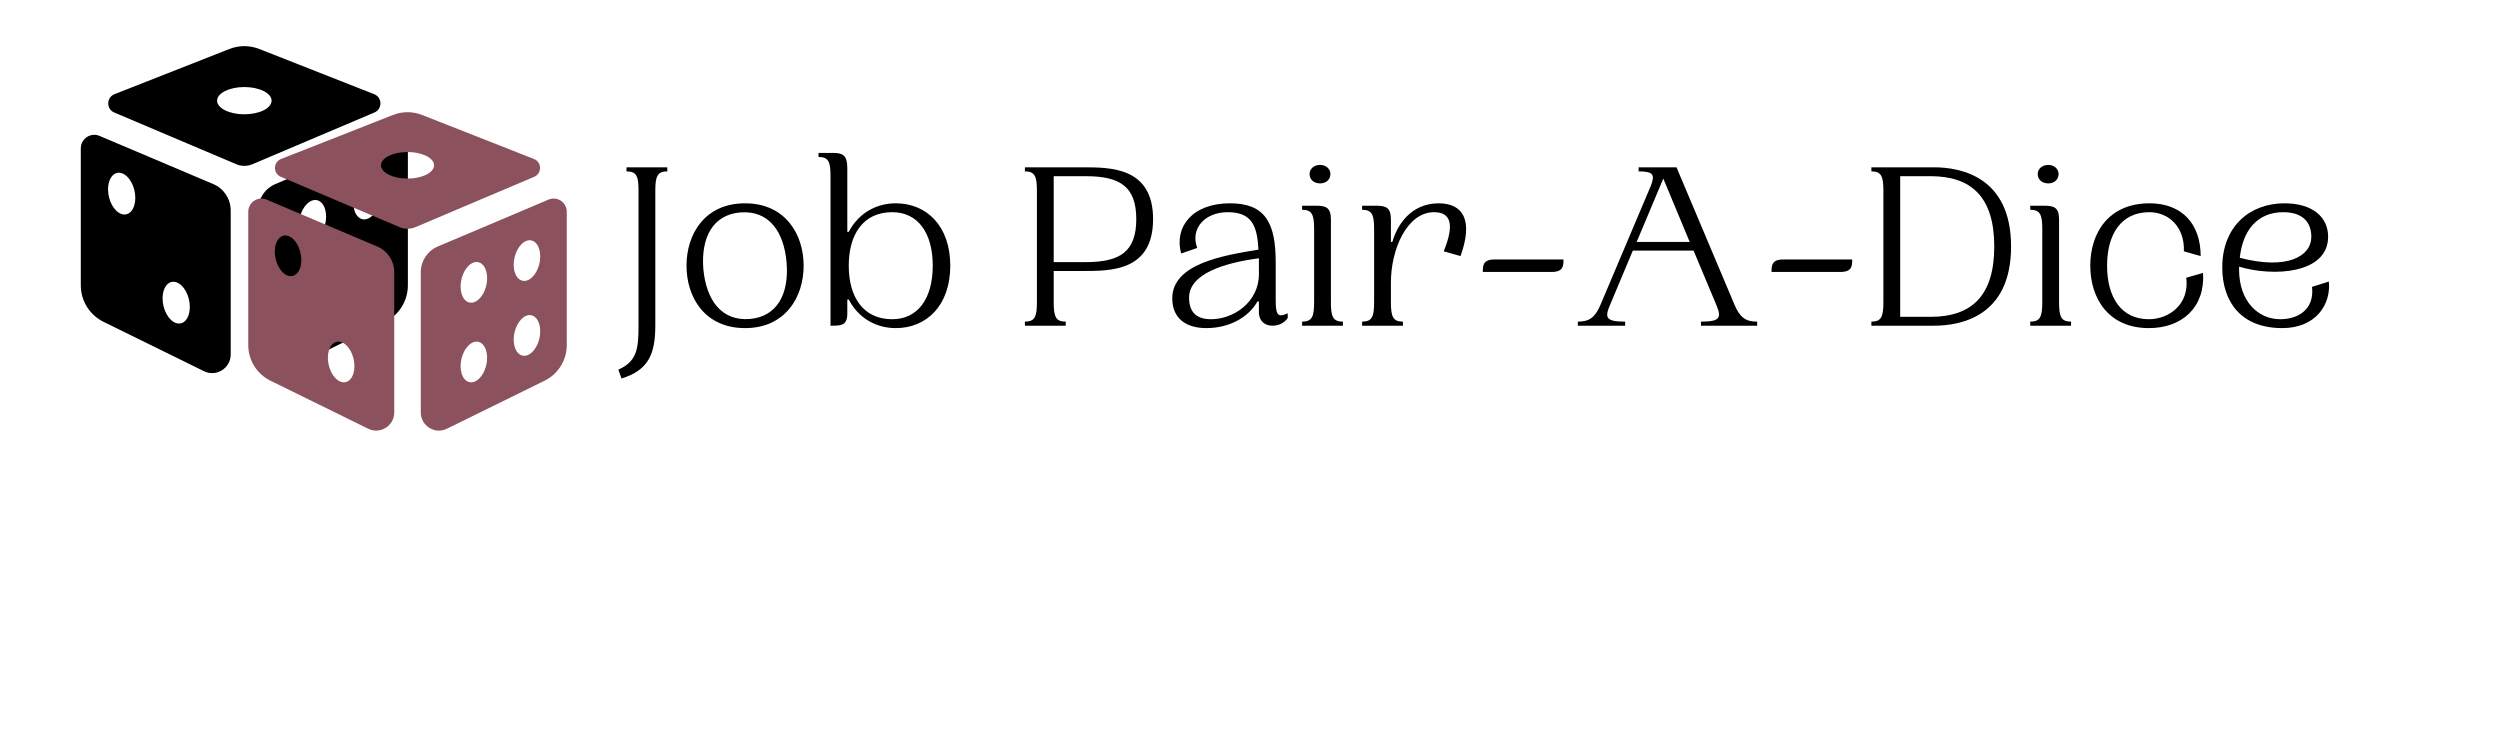 <?xml version="1.0" encoding="UTF-8"?>
<svg xmlns="http://www.w3.org/2000/svg" xmlns:xlink="http://www.w3.org/1999/xlink" width="750pt" height="225pt" viewBox="0 0 750 225" version="1.2">
<defs>
<g>
<symbol overflow="visible" id="glyph0-0">
<path style="stroke:none;" d="M 1.656 15.84 C 9.793 13.32 11.809 8.496 11.809 -0.145 L 11.809 -40.535 C 11.809 -44.855 12.457 -46.297 15.406 -46.297 L 15.406 -47.52 L 3.168 -47.52 L 3.168 -46.297 C 6.191 -46.297 6.77 -44.855 6.77 -40.535 L 6.77 -0.145 C 6.77 6.77 6.406 10.656 0.719 13.176 Z M 1.656 15.84 "/>
</symbol>
<symbol overflow="visible" id="glyph0-1">
<path style="stroke:none;" d="M 20.449 0.719 C 32.398 0.719 38.016 -8.426 38.016 -18 C 38.016 -27.574 32.398 -36.719 20.449 -36.719 C 8.426 -36.719 2.879 -27.574 2.879 -18 C 2.879 -8.426 8.426 0.719 20.449 0.719 Z M 21.816 -2.016 C 13.391 -1.367 8.785 -7.633 7.922 -17.062 C 7.199 -26.496 10.801 -33.336 19.078 -33.984 C 27.504 -34.633 32.113 -28.367 32.902 -18.938 C 33.695 -9.504 30.023 -2.664 21.816 -2.016 Z M 21.816 -2.016 "/>
</symbol>
<symbol overflow="visible" id="glyph0-2">
<path style="stroke:none;" d="M 24.77 0.719 C 33.984 0.719 41.113 -6.047 41.113 -18 C 41.113 -29.953 33.984 -36.719 24.77 -36.719 C 18.648 -36.719 13.465 -33.551 10.656 -28.152 L 10.223 -28.152 L 10.223 -47.305 C 10.223 -51.266 8.711 -51.77 6.121 -51.84 L 1.586 -51.84 L 1.586 -50.617 C 4.609 -50.617 5.184 -49.176 5.184 -44.855 L 5.184 0 C 8.281 0 10.223 0 10.223 -3.602 L 10.223 -7.848 L 10.656 -7.848 C 13.465 -2.449 18.648 0.719 24.77 0.719 Z M 23.688 -1.945 C 14.902 -1.945 10.656 -8.711 10.656 -18 C 10.656 -27.289 14.902 -34.055 23.688 -34.055 C 31.391 -34.055 35.855 -27.863 35.855 -18 C 35.855 -8.137 31.391 -1.945 23.688 -1.945 Z M 23.688 -1.945 "/>
</symbol>
<symbol overflow="visible" id="glyph0-3">
<path style="stroke:none;" d=""/>
</symbol>
<symbol overflow="visible" id="glyph0-4">
<path style="stroke:none;" d="M 2.879 0 L 15.121 0 L 15.121 -1.223 C 12.168 -1.223 11.52 -2.664 11.52 -6.984 L 11.52 -16.414 L 20.23 -16.414 C 28.656 -16.414 41.328 -16.344 41.328 -31.969 C 41.328 -47.52 28.656 -47.52 20.23 -47.52 L 2.879 -47.52 L 2.879 -46.297 C 5.832 -46.297 6.48 -44.855 6.48 -40.535 L 6.48 -6.984 C 6.48 -2.664 5.832 -1.223 2.879 -1.223 Z M 11.52 -19.078 L 11.52 -44.855 L 21.168 -44.855 C 31.465 -44.855 36.289 -41.688 36.289 -31.969 C 36.289 -22.246 31.465 -19.078 21.168 -19.078 Z M 11.52 -19.078 "/>
</symbol>
<symbol overflow="visible" id="glyph0-5">
<path style="stroke:none;" d="M 13.105 0.719 C 19.656 0.719 25.559 -2.23 28.441 -7.273 L 28.871 -7.273 L 28.871 -3.672 C 29.09 -1.223 30.742 0 32.977 0 C 34.633 0 36.434 -0.719 37.512 -2.305 L 37.512 -3.742 C 34.559 -2.305 33.91 -3.238 33.91 -7.559 L 33.91 -19.008 C 33.91 -31.031 30.672 -36.719 20.16 -36.719 C 8.855 -36.719 3.383 -29.594 5.543 -21.672 L 10.367 -23.328 C 8.207 -29.09 12.602 -34.055 19.512 -34.055 C 26.711 -34.055 28.367 -30.023 28.727 -22.824 C 18.145 -21.098 2.879 -18.574 2.879 -8.207 C 2.879 -2.09 7.129 0.719 13.105 0.719 Z M 14.543 -1.945 C 9.793 -1.945 7.922 -4.391 7.922 -8.426 C 7.922 -15.551 18.434 -18.863 28.871 -20.23 L 28.871 -15.48 C 28.871 -6.984 21.168 -1.945 14.543 -1.945 Z M 14.543 -1.945 "/>
</symbol>
<symbol overflow="visible" id="glyph0-6">
<path style="stroke:none;" d="M 8.281 -42.695 C 10.078 -42.695 11.375 -43.848 11.375 -45.504 C 11.375 -47.016 10.078 -48.238 8.281 -48.238 C 6.406 -48.238 5.113 -47.016 5.113 -45.504 C 5.113 -43.848 6.406 -42.695 8.281 -42.695 Z M 2.879 0 L 15.121 0 L 15.121 -1.223 C 12.168 -1.223 11.52 -2.664 11.52 -6.984 L 11.52 -31.824 C 11.52 -35.496 10.008 -35.93 7.344 -36 L 2.879 -36 L 2.879 -34.777 C 5.832 -34.777 6.48 -33.336 6.48 -29.016 L 6.48 -6.984 C 6.48 -2.664 5.832 -1.223 2.879 -1.223 Z M 2.879 0 "/>
</symbol>
<symbol overflow="visible" id="glyph0-7">
<path style="stroke:none;" d="M 1.441 0 L 15.625 0 L 15.625 -1.223 C 9.719 -1.223 9.434 -2.449 11.16 -6.406 L 17.93 -22.535 L 36.145 -22.535 L 42.91 -6.406 C 44.566 -2.449 44.281 -1.223 38.375 -1.223 L 38.375 0 L 55.223 0 L 55.223 -1.223 C 51.77 -1.223 50.039 -2.449 48.383 -6.406 L 31.031 -47.52 L 19.656 -47.52 L 19.656 -46.297 C 24.121 -46.297 24.625 -45.289 23.328 -41.977 L 8.281 -6.406 C 6.625 -2.449 4.895 -1.223 1.441 -1.223 Z M 19.078 -25.129 L 27.07 -44.137 L 34.992 -25.129 Z M 19.078 -25.129 "/>
</symbol>
<symbol overflow="visible" id="glyph0-8">
<path style="stroke:none;" d="M 2.879 0 L 21.672 0 C 29.734 0 44.785 -2.809 44.785 -23.762 C 44.785 -44.641 29.734 -47.52 21.672 -47.52 L 2.879 -47.52 L 2.879 -46.297 C 5.832 -46.297 6.48 -44.855 6.48 -40.535 L 6.48 -6.984 C 6.48 -2.664 5.832 -1.223 2.879 -1.223 Z M 11.52 -2.664 L 11.52 -44.855 L 20.664 -44.855 C 32.688 -44.855 39.742 -38.809 39.742 -23.762 C 39.742 -8.711 32.688 -2.664 20.664 -2.664 Z M 11.52 -2.664 "/>
</symbol>
<symbol overflow="visible" id="glyph0-9">
<path style="stroke:none;" d="M 20.449 0.719 C 30.383 0.719 37.367 -5.473 36.719 -15.84 L 31.68 -14.398 C 32.688 -6.336 26.426 -1.945 20.449 -1.945 C 12.023 -1.945 7.922 -8.711 7.922 -18 C 7.922 -27.289 12.023 -34.055 20.594 -34.055 C 26.426 -34.055 31.246 -29.594 30.961 -22.32 L 36 -20.879 C 36 -30.527 30.383 -36.719 20.664 -36.719 C 8.281 -36.719 2.879 -27.719 2.879 -18 C 2.879 -8.281 8.281 0.719 20.449 0.719 Z M 20.449 0.719 "/>
</symbol>
<symbol overflow="visible" id="glyph0-10">
<path style="stroke:none;" d="M 20.879 0.719 C 30.887 0.719 35.566 -6.336 34.848 -13.246 L 29.809 -11.664 C 30.602 -4.465 25.129 -1.945 20.305 -1.945 C 13.465 -1.945 7.992 -7.488 7.922 -16.633 L 7.922 -17.711 C 18.215 -14.617 34.633 -15.551 34.633 -26.711 C 34.633 -32.617 29.953 -36.719 21.527 -36.719 C 11.09 -36.719 2.879 -29.734 2.879 -17.496 C 2.879 -7.414 8.281 0.719 20.879 0.719 Z M 8.137 -20.375 C 9 -28.656 13.465 -34.055 21.168 -34.055 C 27.215 -34.055 29.594 -30.816 29.594 -26.711 C 29.594 -20.664 22.105 -16.703 8.137 -20.375 Z M 8.137 -20.375 "/>
</symbol>
<symbol overflow="visible" id="glyph1-0">
<path style="stroke:none;" d="M 2.879 0 L 15.121 0 L 15.121 -1.223 C 12.168 -1.223 11.52 -2.664 11.52 -6.984 L 11.52 -12.961 C 11.52 -22.824 16.273 -34.055 24.48 -34.055 C 29.594 -34.055 30.602 -30.238 27.359 -22.32 L 32.398 -20.879 C 36.289 -31.609 33.191 -36.719 25.848 -36.719 C 17.566 -36.719 13.391 -30.238 11.953 -25.129 L 11.52 -25.129 L 11.52 -31.824 C 11.52 -35.496 10.008 -35.93 7.344 -36 L 2.879 -36 L 2.879 -34.777 C 5.832 -34.777 6.48 -33.336 6.48 -29.016 L 6.48 -6.984 C 6.48 -2.664 5.832 -1.223 2.879 -1.223 Z M 2.879 0 "/>
</symbol>
<symbol overflow="visible" id="glyph1-1">
<path style="stroke:none;" d="M 2.879 -16.129 L 23.543 -16.129 C 27.07 -16.129 27.07 -18 27.07 -19.871 L 6.406 -19.871 C 2.879 -19.871 2.879 -18 2.879 -16.129 Z M 2.879 -16.129 "/>
</symbol>
</g>
<clipPath id="clip1">
  <path d="M 24 13.848 L 122.625 13.848 L 122.625 112 L 24 112 Z M 24 13.848 "/>
</clipPath>
<clipPath id="clip2">
  <path d="M 74 33.66 L 170.629 33.66 L 170.629 130 L 74 130 Z M 74 33.66 "/>
</clipPath>
</defs>
<g id="surface1">
<g clip-path="url(#clip1)" clip-rule="nonzero">
<path style=" stroke:none;fill-rule:nonzero;fill:rgb(0%,0%,0%);fill-opacity:1;" d="M 73.301 13.84 C 71.77 13.84 70.25 14.133 68.789 14.707 L 34.355 28.254 C 31.879 29.227 31.828 32.715 34.281 33.754 L 70.891 49.27 C 71.66 49.598 72.48 49.758 73.301 49.758 C 74.121 49.758 74.941 49.598 75.711 49.27 L 112.316 33.754 C 114.77 32.715 114.723 29.227 112.246 28.254 L 77.812 14.707 C 76.352 14.133 74.828 13.84 73.301 13.84 Z M 73.301 26.113 C 77.816 26.113 81.477 27.945 81.477 30.199 C 81.477 32.457 77.816 34.289 73.301 34.289 C 68.781 34.289 65.125 32.457 65.125 30.199 C 65.125 27.945 68.781 26.113 73.301 26.113 Z M 27.855 40.461 C 25.898 40.672 24.238 42.316 24.238 44.488 L 24.238 85.562 C 24.238 90.258 26.859 94.473 31.066 96.551 C 31.066 96.551 49.996 105.871 61.188 111.359 C 64.898 113.176 69.211 110.465 69.211 106.336 L 69.211 63.125 C 69.211 59.68 67.152 56.562 63.98 55.219 L 29.852 40.766 C 29.184 40.484 28.508 40.391 27.855 40.461 Z M 118.746 40.461 C 118.094 40.391 117.418 40.484 116.75 40.766 L 82.621 55.219 C 79.445 56.562 77.391 59.68 77.391 63.125 L 77.391 106.336 C 77.391 110.469 81.703 113.18 85.414 111.367 C 96.605 105.879 115.535 96.559 115.535 96.559 C 119.742 94.477 122.363 90.258 122.363 85.562 L 122.363 44.488 C 122.363 42.316 120.699 40.672 118.746 40.461 Z M 35.68 51.816 C 35.945 51.82 36.223 51.863 36.504 51.953 C 38.762 52.66 40.59 55.98 40.59 59.371 C 40.59 62.762 38.762 64.93 36.504 64.219 C 34.246 63.512 32.414 60.191 32.414 56.801 C 32.414 53.836 33.816 51.801 35.68 51.816 Z M 110.922 53.285 C 112.781 53.273 114.188 55.309 114.188 58.27 C 114.188 61.656 112.355 64.98 110.098 65.688 C 107.84 66.395 106.008 64.227 106.008 60.84 C 106.008 57.457 107.84 54.133 110.098 53.422 C 110.379 53.332 110.652 53.289 110.922 53.285 Z M 94.566 59.996 C 96.43 59.98 97.832 62.016 97.832 64.977 C 97.832 68.363 96 71.688 93.742 72.395 C 91.488 73.102 89.656 70.934 89.656 67.551 C 89.656 64.164 91.488 60.84 93.742 60.129 C 94.027 60.043 94.301 59.996 94.566 59.996 Z M 110.922 76.348 C 112.781 76.336 114.188 78.371 114.188 81.332 C 114.188 84.719 112.355 88.043 110.098 88.75 C 107.84 89.457 106.008 87.289 106.008 83.902 C 106.008 80.52 107.84 77.195 110.098 76.484 C 110.379 76.395 110.652 76.352 110.922 76.348 Z M 52.035 84.527 C 52.301 84.527 52.574 84.574 52.855 84.66 C 55.113 85.371 56.945 88.691 56.945 92.082 C 56.945 95.469 55.113 97.641 52.855 96.926 C 50.602 96.219 48.77 92.898 48.77 89.508 C 48.77 86.543 50.172 84.512 52.035 84.527 Z M 94.566 84.527 C 96.43 84.512 97.832 86.547 97.832 89.508 C 97.832 92.895 96 96.219 93.742 96.926 C 91.488 97.637 89.656 95.465 89.656 92.082 C 89.656 88.695 91.488 85.375 93.742 84.66 C 94.027 84.574 94.301 84.527 94.566 84.527 Z M 94.566 84.527 "/>
</g>
<g clip-path="url(#clip2)" clip-rule="nonzero">
<path style=" stroke:none;fill-rule:nonzero;fill:rgb(54.509%,32.159%,36.859%);fill-opacity:1;" d="M 122.254 33.652 C 120.766 33.652 119.281 33.941 117.859 34.5 L 84.328 47.691 C 81.914 48.637 81.871 52.035 84.258 53.047 L 119.906 68.156 C 120.656 68.477 121.453 68.633 122.254 68.633 C 123.055 68.633 123.852 68.477 124.602 68.156 L 160.25 53.047 C 162.637 52.035 162.59 48.637 160.18 47.691 L 126.648 34.5 C 125.227 33.941 123.742 33.652 122.254 33.652 Z M 122.254 45.605 C 126.652 45.605 130.215 47.391 130.215 49.586 C 130.215 51.785 126.652 53.57 122.254 53.57 C 117.855 53.57 114.289 51.785 114.289 49.586 C 114.289 47.391 117.855 45.605 122.254 45.605 Z M 78 59.582 C 76.094 59.785 74.477 61.387 74.477 63.5 L 74.477 103.5 C 74.477 108.07 77.027 112.176 81.125 114.203 C 81.125 114.203 99.559 123.277 110.457 128.617 C 114.07 130.391 118.273 127.75 118.273 123.727 L 118.273 81.648 C 118.273 78.293 116.27 75.262 113.18 73.949 L 79.941 59.875 C 79.293 59.602 78.633 59.512 78 59.582 Z M 166.508 59.582 C 165.875 59.512 165.215 59.602 164.562 59.875 L 131.328 73.949 C 128.238 75.262 126.234 78.293 126.234 81.648 L 126.234 123.727 C 126.234 127.754 130.434 130.395 134.051 128.625 C 144.949 123.285 163.383 114.211 163.383 114.211 C 167.48 112.18 170.031 108.07 170.031 103.5 L 170.031 63.5 C 170.031 61.387 168.41 59.785 166.508 59.582 Z M 85.617 70.637 C 85.879 70.641 86.145 70.684 86.422 70.77 C 88.617 71.461 90.402 74.695 90.402 77.996 C 90.402 81.297 88.617 83.406 86.422 82.715 C 84.223 82.027 82.438 78.793 82.438 75.492 C 82.438 72.602 83.805 70.625 85.617 70.637 Z M 158.887 72.07 C 160.703 72.055 162.066 74.035 162.066 76.922 C 162.066 80.219 160.285 83.457 158.086 84.145 C 155.891 84.836 154.105 82.723 154.105 79.426 C 154.105 76.129 155.891 72.895 158.086 72.203 C 158.363 72.113 158.629 72.07 158.887 72.07 Z M 142.961 78.602 C 144.777 78.586 146.141 80.57 146.141 83.453 C 146.141 86.75 144.359 89.988 142.16 90.68 C 139.965 91.367 138.18 89.254 138.18 85.957 C 138.18 82.66 139.965 79.426 142.16 78.734 C 142.434 78.648 142.703 78.602 142.961 78.602 Z M 158.887 94.527 C 160.703 94.512 162.066 96.496 162.066 99.379 C 162.066 102.676 160.285 105.914 158.086 106.605 C 155.891 107.293 154.105 105.18 154.105 101.883 C 154.105 98.586 155.891 95.352 158.086 94.66 C 158.363 94.574 158.629 94.527 158.887 94.527 Z M 101.547 102.488 C 101.805 102.492 102.07 102.535 102.348 102.621 C 104.543 103.312 106.328 106.547 106.328 109.848 C 106.328 113.148 104.543 115.258 102.348 114.566 C 100.148 113.879 98.363 110.645 98.363 107.344 C 98.363 104.453 99.73 102.477 101.547 102.488 Z M 142.961 102.488 C 144.777 102.477 146.141 104.457 146.141 107.344 C 146.141 110.641 144.359 113.879 142.16 114.566 C 139.965 115.254 138.18 113.145 138.18 109.848 C 138.18 106.551 139.965 103.316 142.16 102.621 C 142.434 102.535 142.703 102.492 142.961 102.488 Z M 142.961 102.488 "/>
</g>
<g style="fill:rgb(0%,0%,0%);fill-opacity:1;">
  <use xlink:href="#glyph0-0" x="184.786" y="97.712"/>
</g>
<g style="fill:rgb(0%,0%,0%);fill-opacity:1;">
  <use xlink:href="#glyph0-1" x="203.074" y="97.712"/>
</g>
<g style="fill:rgb(0%,0%,0%);fill-opacity:1;">
  <use xlink:href="#glyph0-2" x="243.97" y="97.712"/>
</g>
<g style="fill:rgb(0%,0%,0%);fill-opacity:1;">
  <use xlink:href="#glyph0-3" x="287.962" y="97.712"/>
</g>
<g style="fill:rgb(0%,0%,0%);fill-opacity:1;">
  <use xlink:href="#glyph0-4" x="304.594" y="97.712"/>
</g>
<g style="fill:rgb(0%,0%,0%);fill-opacity:1;">
  <use xlink:href="#glyph0-5" x="348.802" y="97.712"/>
</g>
<g style="fill:rgb(0%,0%,0%);fill-opacity:1;">
  <use xlink:href="#glyph0-6" x="387.754" y="97.712"/>
</g>
<g style="fill:rgb(0%,0%,0%);fill-opacity:1;">
  <use xlink:href="#glyph1-0" x="405.753" y="97.712"/>
</g>
<g style="fill:rgb(0%,0%,0%);fill-opacity:1;">
  <use xlink:href="#glyph1-1" x="441.969" y="97.712"/>
</g>
<g style="fill:rgb(0%,0%,0%);fill-opacity:1;">
  <use xlink:href="#glyph0-7" x="471.921" y="97.712"/>
</g>
<g style="fill:rgb(0%,0%,0%);fill-opacity:1;">
  <use xlink:href="#glyph1-1" x="528.585" y="97.712"/>
</g>
<g style="fill:rgb(0%,0%,0%);fill-opacity:1;">
  <use xlink:href="#glyph0-8" x="558.537" y="97.712"/>
</g>
<g style="fill:rgb(0%,0%,0%);fill-opacity:1;">
  <use xlink:href="#glyph0-6" x="606.201" y="97.712"/>
  <use xlink:href="#glyph0-9" x="624.201" y="97.712"/>
</g>
<g style="fill:rgb(0%,0%,0%);fill-opacity:1;">
  <use xlink:href="#glyph0-10" x="663.801" y="97.712"/>
</g>
</g>
</svg>
